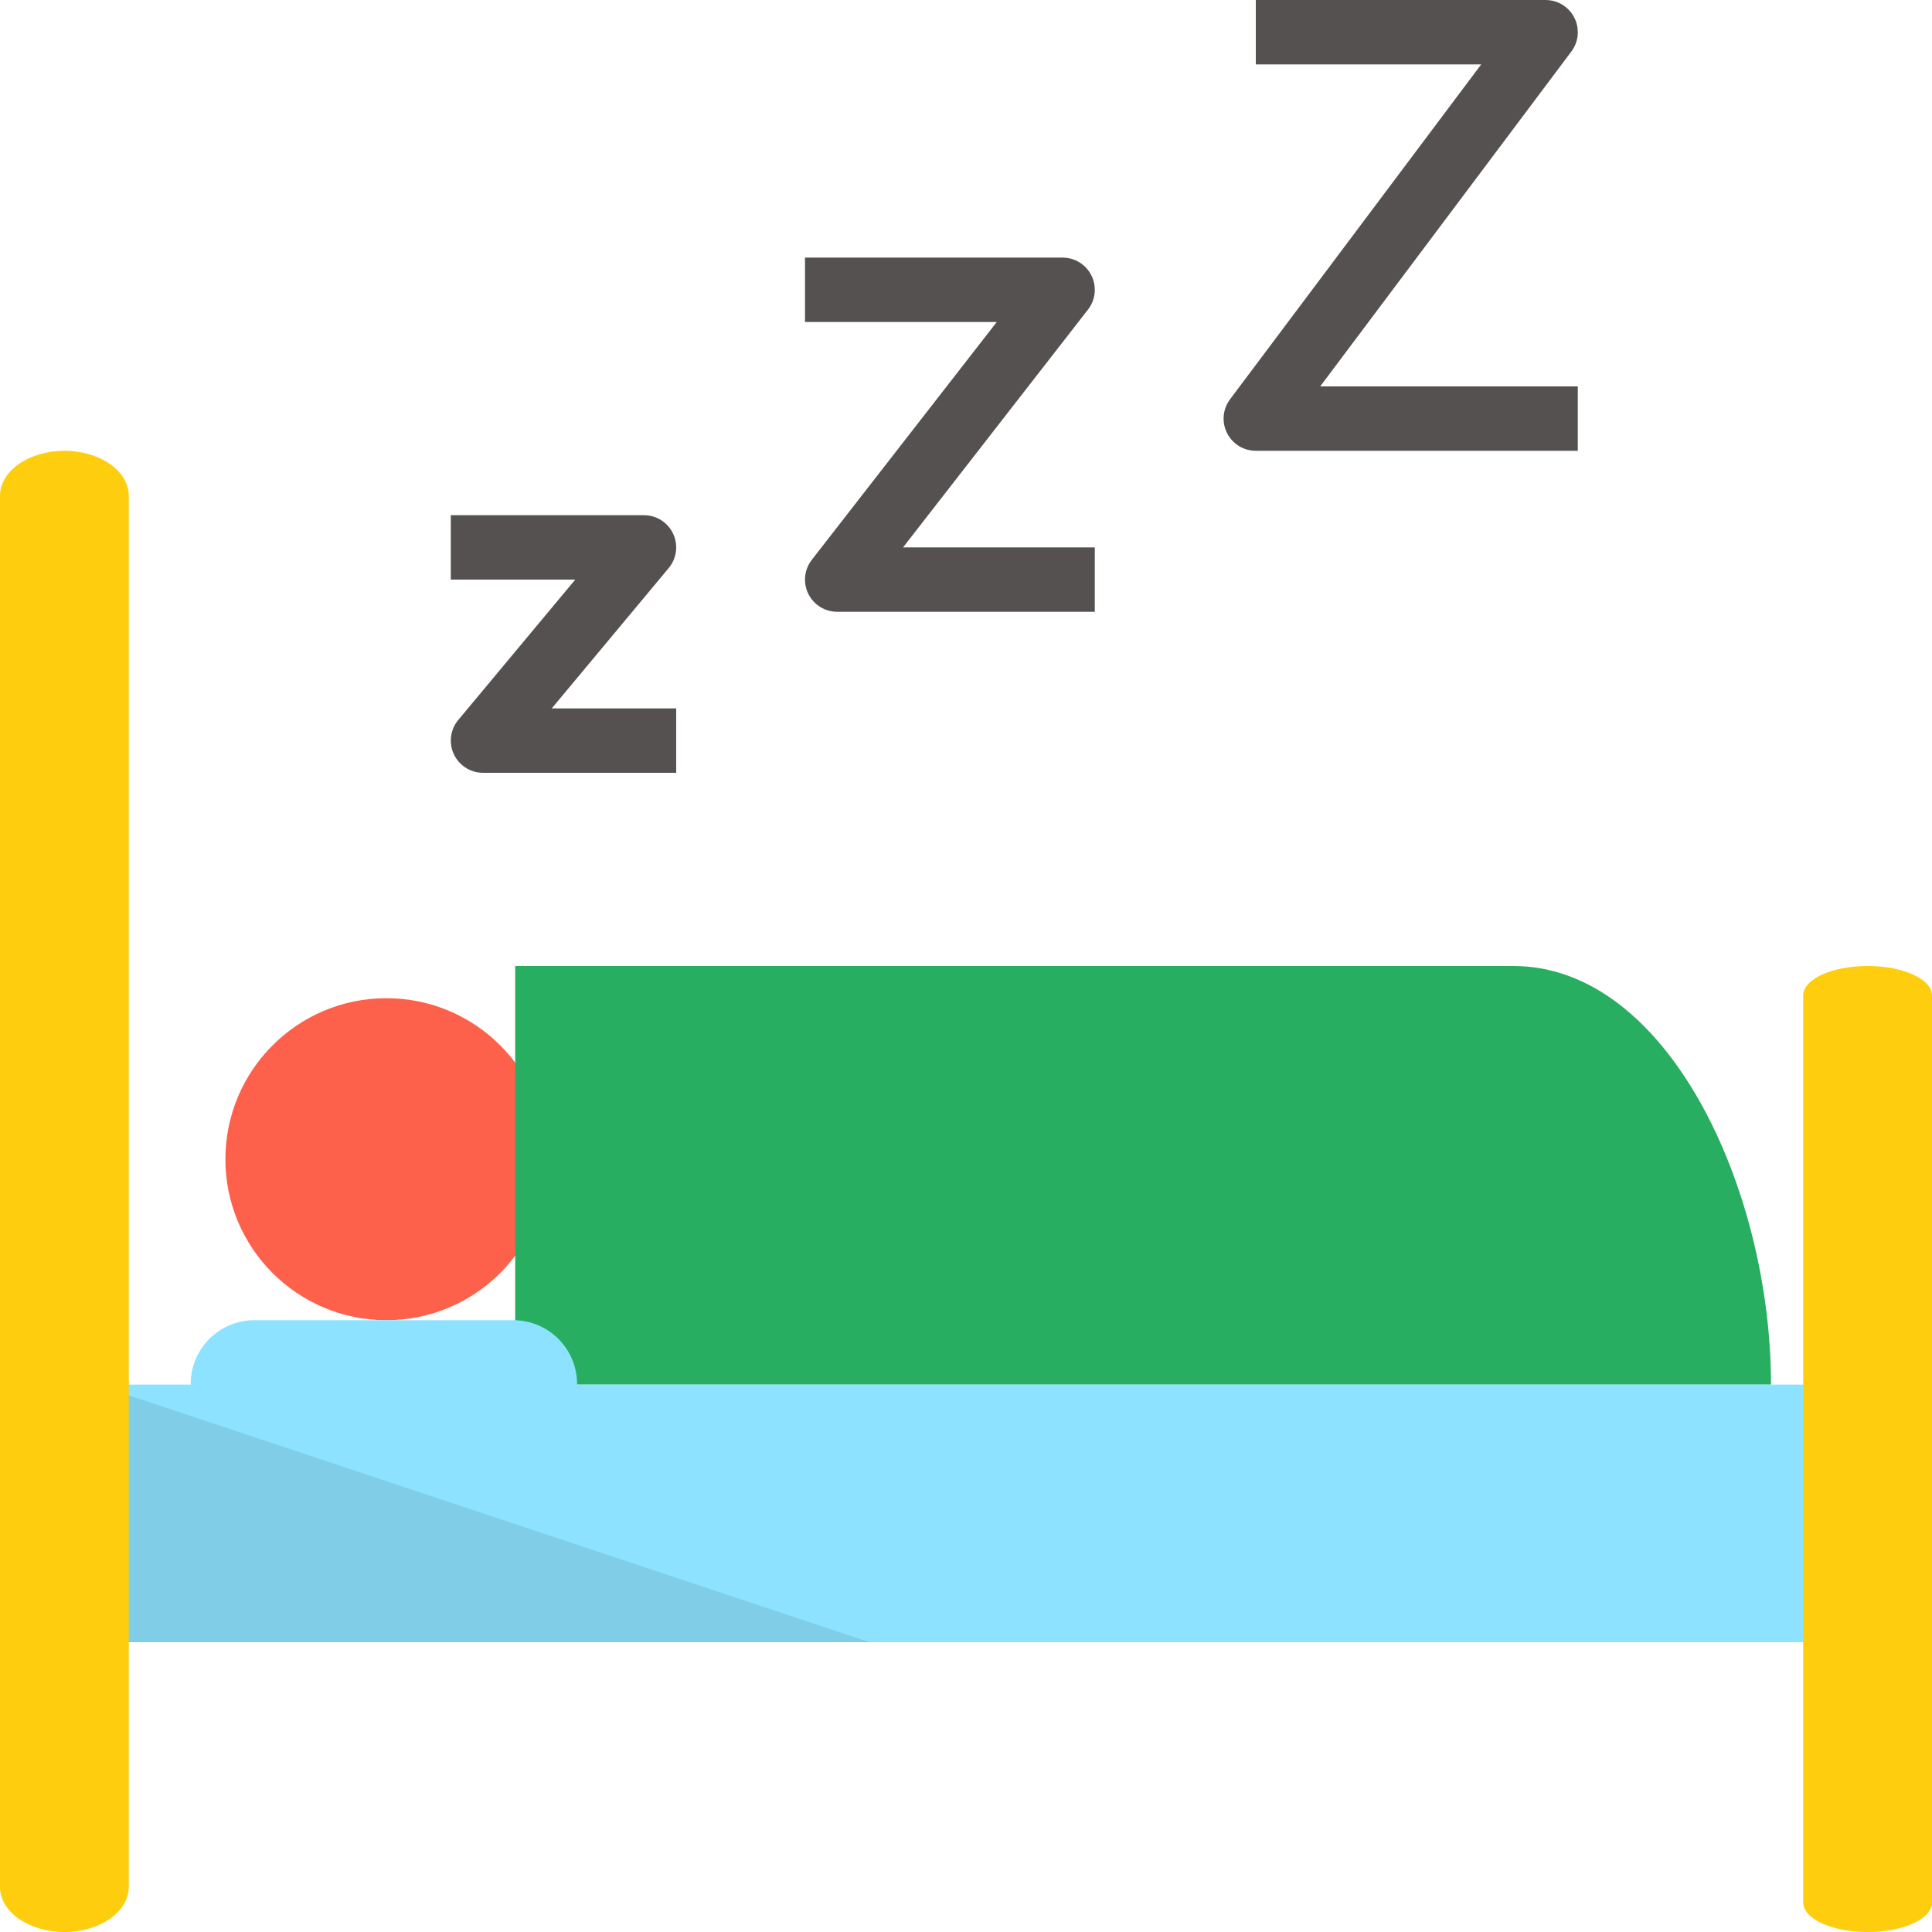 <?xml version="1.0" encoding="iso-8859-1"?>
<!-- Generator: Adobe Illustrator 19.0.0, SVG Export Plug-In . SVG Version: 6.00 Build 0)  -->
<svg version="1.1" id="Capa_1" xmlns="http://www.w3.org/2000/svg" xmlns:xlink="http://www.w3.org/1999/xlink" x="0px" y="0px"
	 viewBox="0 0 480 480" style="enable-background:new 0 0 480 480;" xml:space="preserve">
<circle style="fill:#FD614B;" cx="96" cy="288" r="40"/>
<path style="fill:#27AE60;" d="M376,240H128v104h312C440,295.43,414.336,240,376,240z"/>
<g>
	<path style="fill:#565151;" d="M168,192h-48c-4.42-0.002-8.001-3.587-7.999-8.007c0.001-1.869,0.656-3.678,1.851-5.114L142.922,144
		H112v-16h48c4.42,0.002,8.001,3.587,7.999,8.007c-0.001,1.869-0.656,3.678-1.851,5.114L137.078,176H168V192z"/>
	<path style="fill:#565151;" d="M272,152h-64c-4.416,0.002-7.998-3.577-8-7.993c-0.001-1.781,0.593-3.512,1.688-4.917L247.641,80
		H200V64h64c4.416-0.002,7.998,3.577,8,7.993c0.001,1.781-0.593,3.512-1.688,4.917L224.359,136H272V152z"/>
	<path style="fill:#565151;" d="M392,112h-80c-4.417,0.001-7.999-3.579-8.001-7.996c0-1.733,0.562-3.419,1.602-4.804L368,16h-56V0
		h72c4.417-0.001,7.999,3.579,8.001,7.996c0,1.733-0.562,3.419-1.602,4.804L328,96h64V112z"/>
</g>
<path style="fill:#8CE2FF;" d="M143.375,344c0.08-8.751-6.944-15.912-15.695-16H63.07c-8.751,0.088-15.775,7.249-15.695,16H24v64
	h432v-64H143.375z"/>
<path style="fill:#FECD0D;" d="M480,472.68c0,4.066-7.164,7.32-16,7.32c-8.844,0-16-3.254-16-7.32V247.32
	c0-4.066,7.156-7.32,16-7.32c8.836,0,16,3.254,16,7.32V472.68z"/>
<path style="fill:#80CDE8;" d="M24,344v64h192L24,344z"/>
<path style="fill:#FECD0D;" d="M32,468.801C32,474.996,24.836,480,16,480c-8.844,0-16-5.004-16-11.199V123.199
	C0,117.004,7.156,112,16,112c8.836,0,16,5.004,16,11.199V468.801z"/>
<g>
</g>
<g>
</g>
<g>
</g>
<g>
</g>
<g>
</g>
<g>
</g>
<g>
</g>
<g>
</g>
<g>
</g>
<g>
</g>
<g>
</g>
<g>
</g>
<g>
</g>
<g>
</g>
<g>
</g>
</svg>
